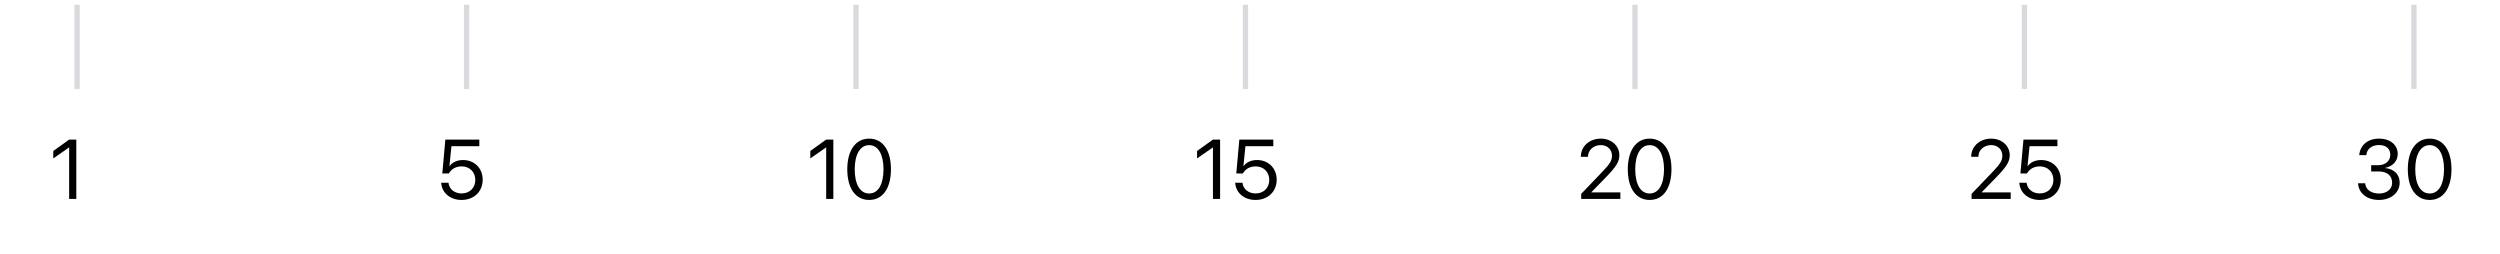 <svg width="345" height="35" fill="none" xmlns="http://www.w3.org/2000/svg"><path d="M9.543 27.456h.987v-8.188h-.998l-2.18 1.566v1.027l2.168-1.509h.023v7.104z" fill="#000"/><path stroke="#D9D9DE" stroke-width=".726" d="M10.637.656v11.621"/><path d="M63.695 27.593c1.708 0 2.916-1.152 2.916-2.798 0-1.572-1.135-2.712-2.706-2.712-.795 0-1.476.295-1.862.845h-.022l.278-2.752h3.847v-.908h-4.687l-.42 4.67h.902c.38-.658 1.005-.976 1.782-.976 1.09 0 1.867.778 1.867 1.861 0 1.101-.772 1.873-1.884 1.873-.982 0-1.725-.602-1.816-1.475h-1.004c.085 1.395 1.243 2.372 2.809 2.372z" fill="#000"/><path stroke="#D9D9DE" stroke-width=".726" d="M64.385.656v11.621"/><path d="M114.013 27.456h.988v-8.188h-.999l-2.179 1.566v1.027l2.168-1.509h.022v7.104zm5.93.137c1.907 0 3.008-1.652 3.008-4.24 0-2.57-1.107-4.221-3.008-4.221s-3.019 1.663-3.019 4.227c0 2.588 1.107 4.233 3.019 4.233zm0-.891c-1.282 0-1.992-1.306-1.992-3.348 0-1.998.727-3.325 1.992-3.325 1.266 0 1.98 1.316 1.98 3.33 0 2.043-.703 3.343-1.98 3.343z" fill="#000"/><path stroke="#D9D9DE" stroke-width=".726" d="M118.131.656v11.621"/><path d="M167.386 27.456h.988v-8.188h-.999l-2.179 1.566v1.027l2.168-1.509h.022v7.104zm5.879.137c1.708 0 2.917-1.152 2.917-2.798 0-1.572-1.135-2.712-2.707-2.712-.794 0-1.475.295-1.861.845h-.023l.278-2.752h3.847v-.908h-4.687l-.42 4.67h.903c.38-.658 1.004-.976 1.781-.976 1.09 0 1.867.778 1.867 1.861 0 1.101-.772 1.873-1.884 1.873-.981 0-1.725-.602-1.815-1.475h-1.005c.085 1.395 1.243 2.372 2.809 2.372z" fill="#000"/><path stroke="#D9D9DE" stroke-width=".726" d="M171.879.656v11.621"/><path d="M218.155 21.634h.988c0-.919.76-1.611 1.77-1.611.936 0 1.538.641 1.538 1.447 0 .68-.256 1.123-1.362 2.275l-2.883 3.008v.703h5.402v-.908h-4v-.022l1.946-1.998c1.504-1.543 1.918-2.218 1.918-3.12 0-1.243-1.044-2.276-2.559-2.276-1.577 0-2.758 1.067-2.758 2.502zm9.499 5.959c1.907 0 3.008-1.652 3.008-4.24 0-2.57-1.107-4.221-3.008-4.221s-3.019 1.663-3.019 4.227c0 2.588 1.107 4.233 3.019 4.233zm0-.891c-1.282 0-1.991-1.306-1.991-3.348 0-1.998.726-3.325 1.991-3.325 1.266 0 1.981 1.316 1.981 3.33 0 2.043-.704 3.343-1.981 3.343z" fill="#000"/><path stroke="#D9D9DE" stroke-width=".726" d="M225.627.656v11.621"/><path d="M272.026 21.634h.988c0-.919.76-1.611 1.77-1.611.936 0 1.538.641 1.538 1.447 0 .68-.256 1.123-1.362 2.275l-2.883 3.008v.703h5.402v-.908h-4v-.022l1.946-1.998c1.504-1.543 1.918-2.218 1.918-3.12 0-1.243-1.044-2.276-2.559-2.276-1.577 0-2.758 1.067-2.758 2.502zm9.448 5.959c1.708 0 2.917-1.152 2.917-2.798 0-1.572-1.135-2.712-2.707-2.712-.794 0-1.475.295-1.861.845h-.023l.278-2.752h3.847v-.908h-4.687l-.42 4.67h.903c.38-.658 1.004-.976 1.781-.976 1.09 0 1.867.778 1.867 1.861 0 1.101-.771 1.873-1.884 1.873-.981 0-1.725-.602-1.815-1.475h-1.005c.085 1.395 1.243 2.372 2.809 2.372z" fill="#000"/><path stroke="#D9D9DE" stroke-width=".726" d="M279.373.656v11.621"/><path d="M327.221 23.66h1.027c1.152 0 1.873.568 1.867 1.578-.005.857-.726 1.47-1.804 1.47-1.09 0-1.856-.551-1.918-1.42h-.982c.074 1.357 1.203 2.305 2.9 2.305 1.606 0 2.843-.982 2.843-2.39 0-1.163-.812-1.906-2.003-2.008v-.023c1.027-.216 1.736-.913 1.736-1.93 0-1.168-.948-2.11-2.588-2.11-1.532 0-2.61.89-2.723 2.281h.981c.063-.885.778-1.396 1.742-1.396 1.05 0 1.561.55 1.561 1.362 0 .817-.681 1.419-1.657 1.419h-.982v.862zm8.075 3.933c1.906 0 3.007-1.652 3.007-4.24 0-2.57-1.106-4.221-3.007-4.221s-3.019 1.663-3.019 4.227c0 2.588 1.107 4.233 3.019 4.233zm0-.891c-1.283 0-1.992-1.306-1.992-3.348 0-1.998.727-3.325 1.992-3.325 1.265 0 1.98 1.316 1.98 3.33 0 2.043-.703 3.343-1.98 3.343z" fill="#000"/><path stroke="#D9D9DE" stroke-width=".726" d="M333.121.656v11.621"/></svg>